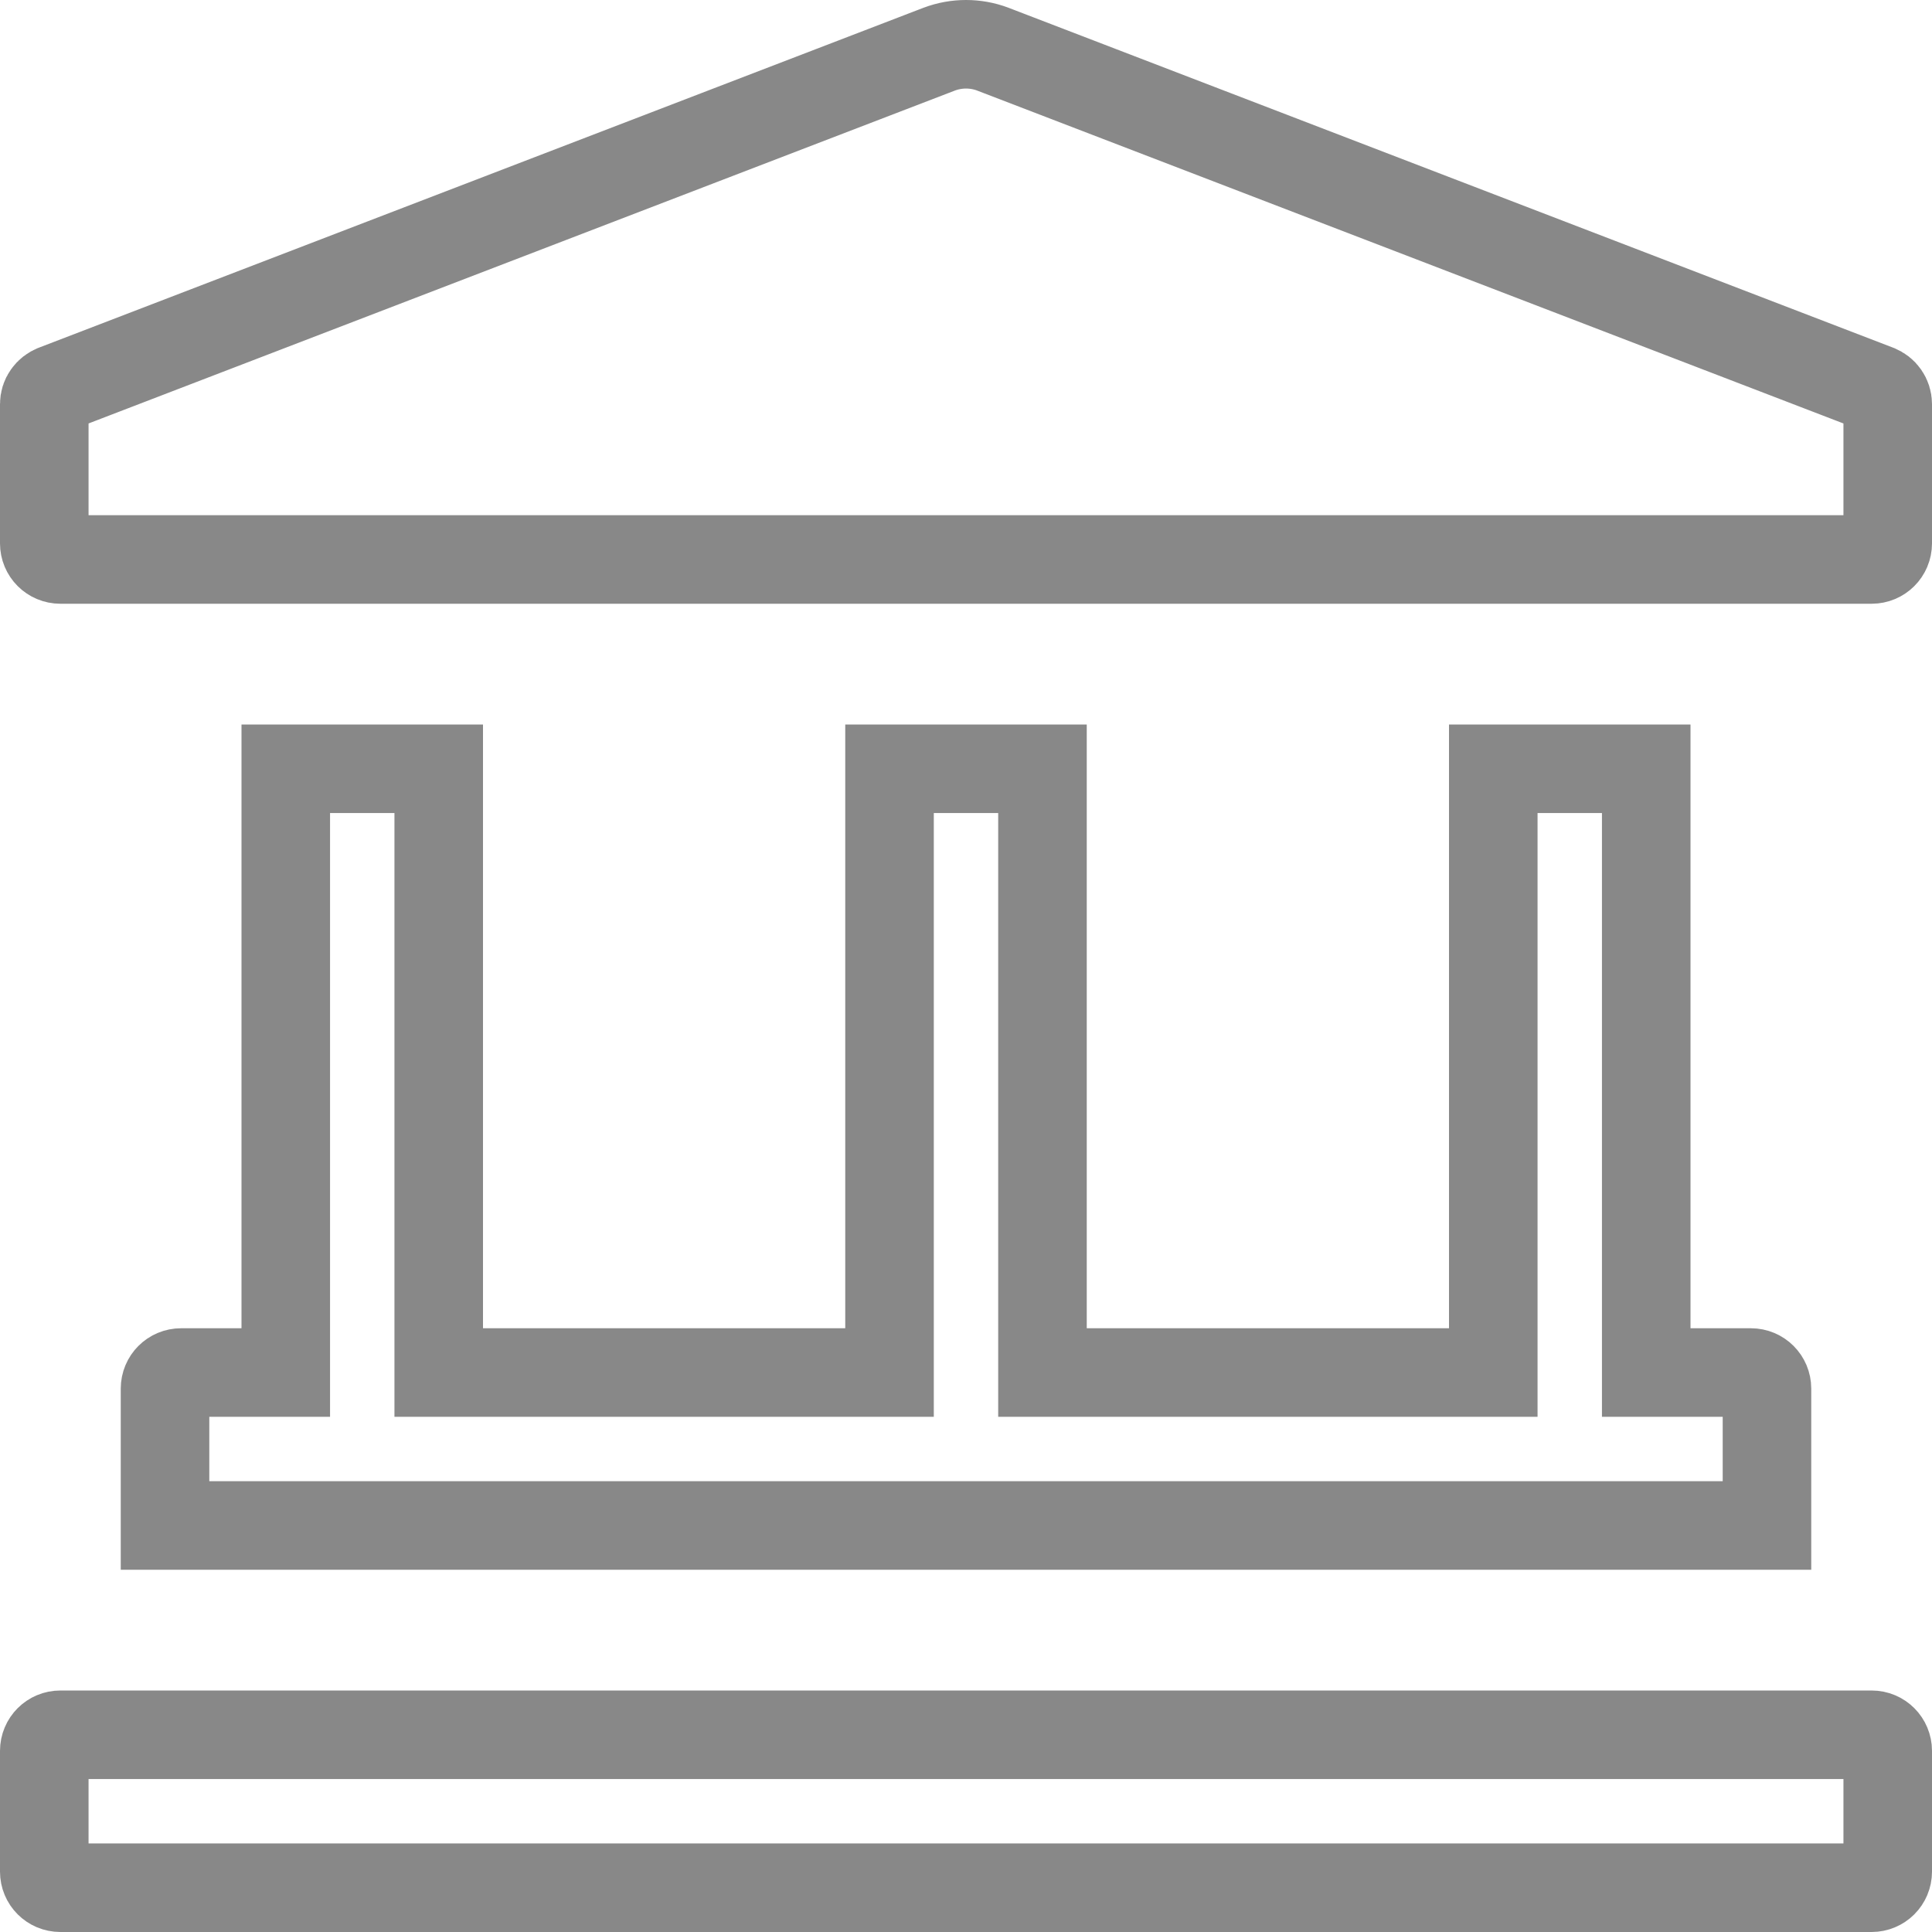 <svg width="24" height="24" viewBox="0 0 24 24" fill="none" xmlns="http://www.w3.org/2000/svg">
<g clip-path="url(#clip0_12_935)">
<path d="M23.316 4.831L23.316 4.831L23.32 4.833C23.398 4.862 23.45 4.937 23.45 5.02V6.75C23.45 6.861 23.361 6.95 23.25 6.95H0.75C0.639 6.95 0.55 6.861 0.55 6.75V5.02C0.55 5.02 0.55 5.02 0.55 5.02C0.55 4.979 0.562 4.939 0.586 4.906C0.609 4.873 0.642 4.847 0.68 4.833L0.68 4.833L0.684 4.831L11.669 0.61C11.883 0.53 12.118 0.53 12.332 0.61C12.332 0.61 12.333 0.61 12.334 0.611L23.316 4.831ZM3 17.05H3.55V16.5V9.55H5.45V16.5V17.05H6H10.5H11.05V16.5V9.55H12.95V16.5V17.05H13.5H18H18.55V16.5V9.55H20.45V16.5V17.05H21H21.75C21.861 17.05 21.95 17.139 21.95 17.25V18.95H2.05V17.25C2.05 17.139 2.139 17.05 2.25 17.05H3ZM0.75 21.55H23.25C23.361 21.55 23.45 21.639 23.45 21.75V23.25C23.45 23.361 23.361 23.45 23.25 23.45H0.75C0.639 23.45 0.55 23.361 0.55 23.25V21.75C0.55 21.639 0.639 21.55 0.75 21.55Z" stroke="#888888" stroke-width="1.1"/>
</g>
<defs>
<clipPath id="clip0_12_935">
<rect width="24" height="24" fill="white"/>
</clipPath>
</defs>
</svg>
